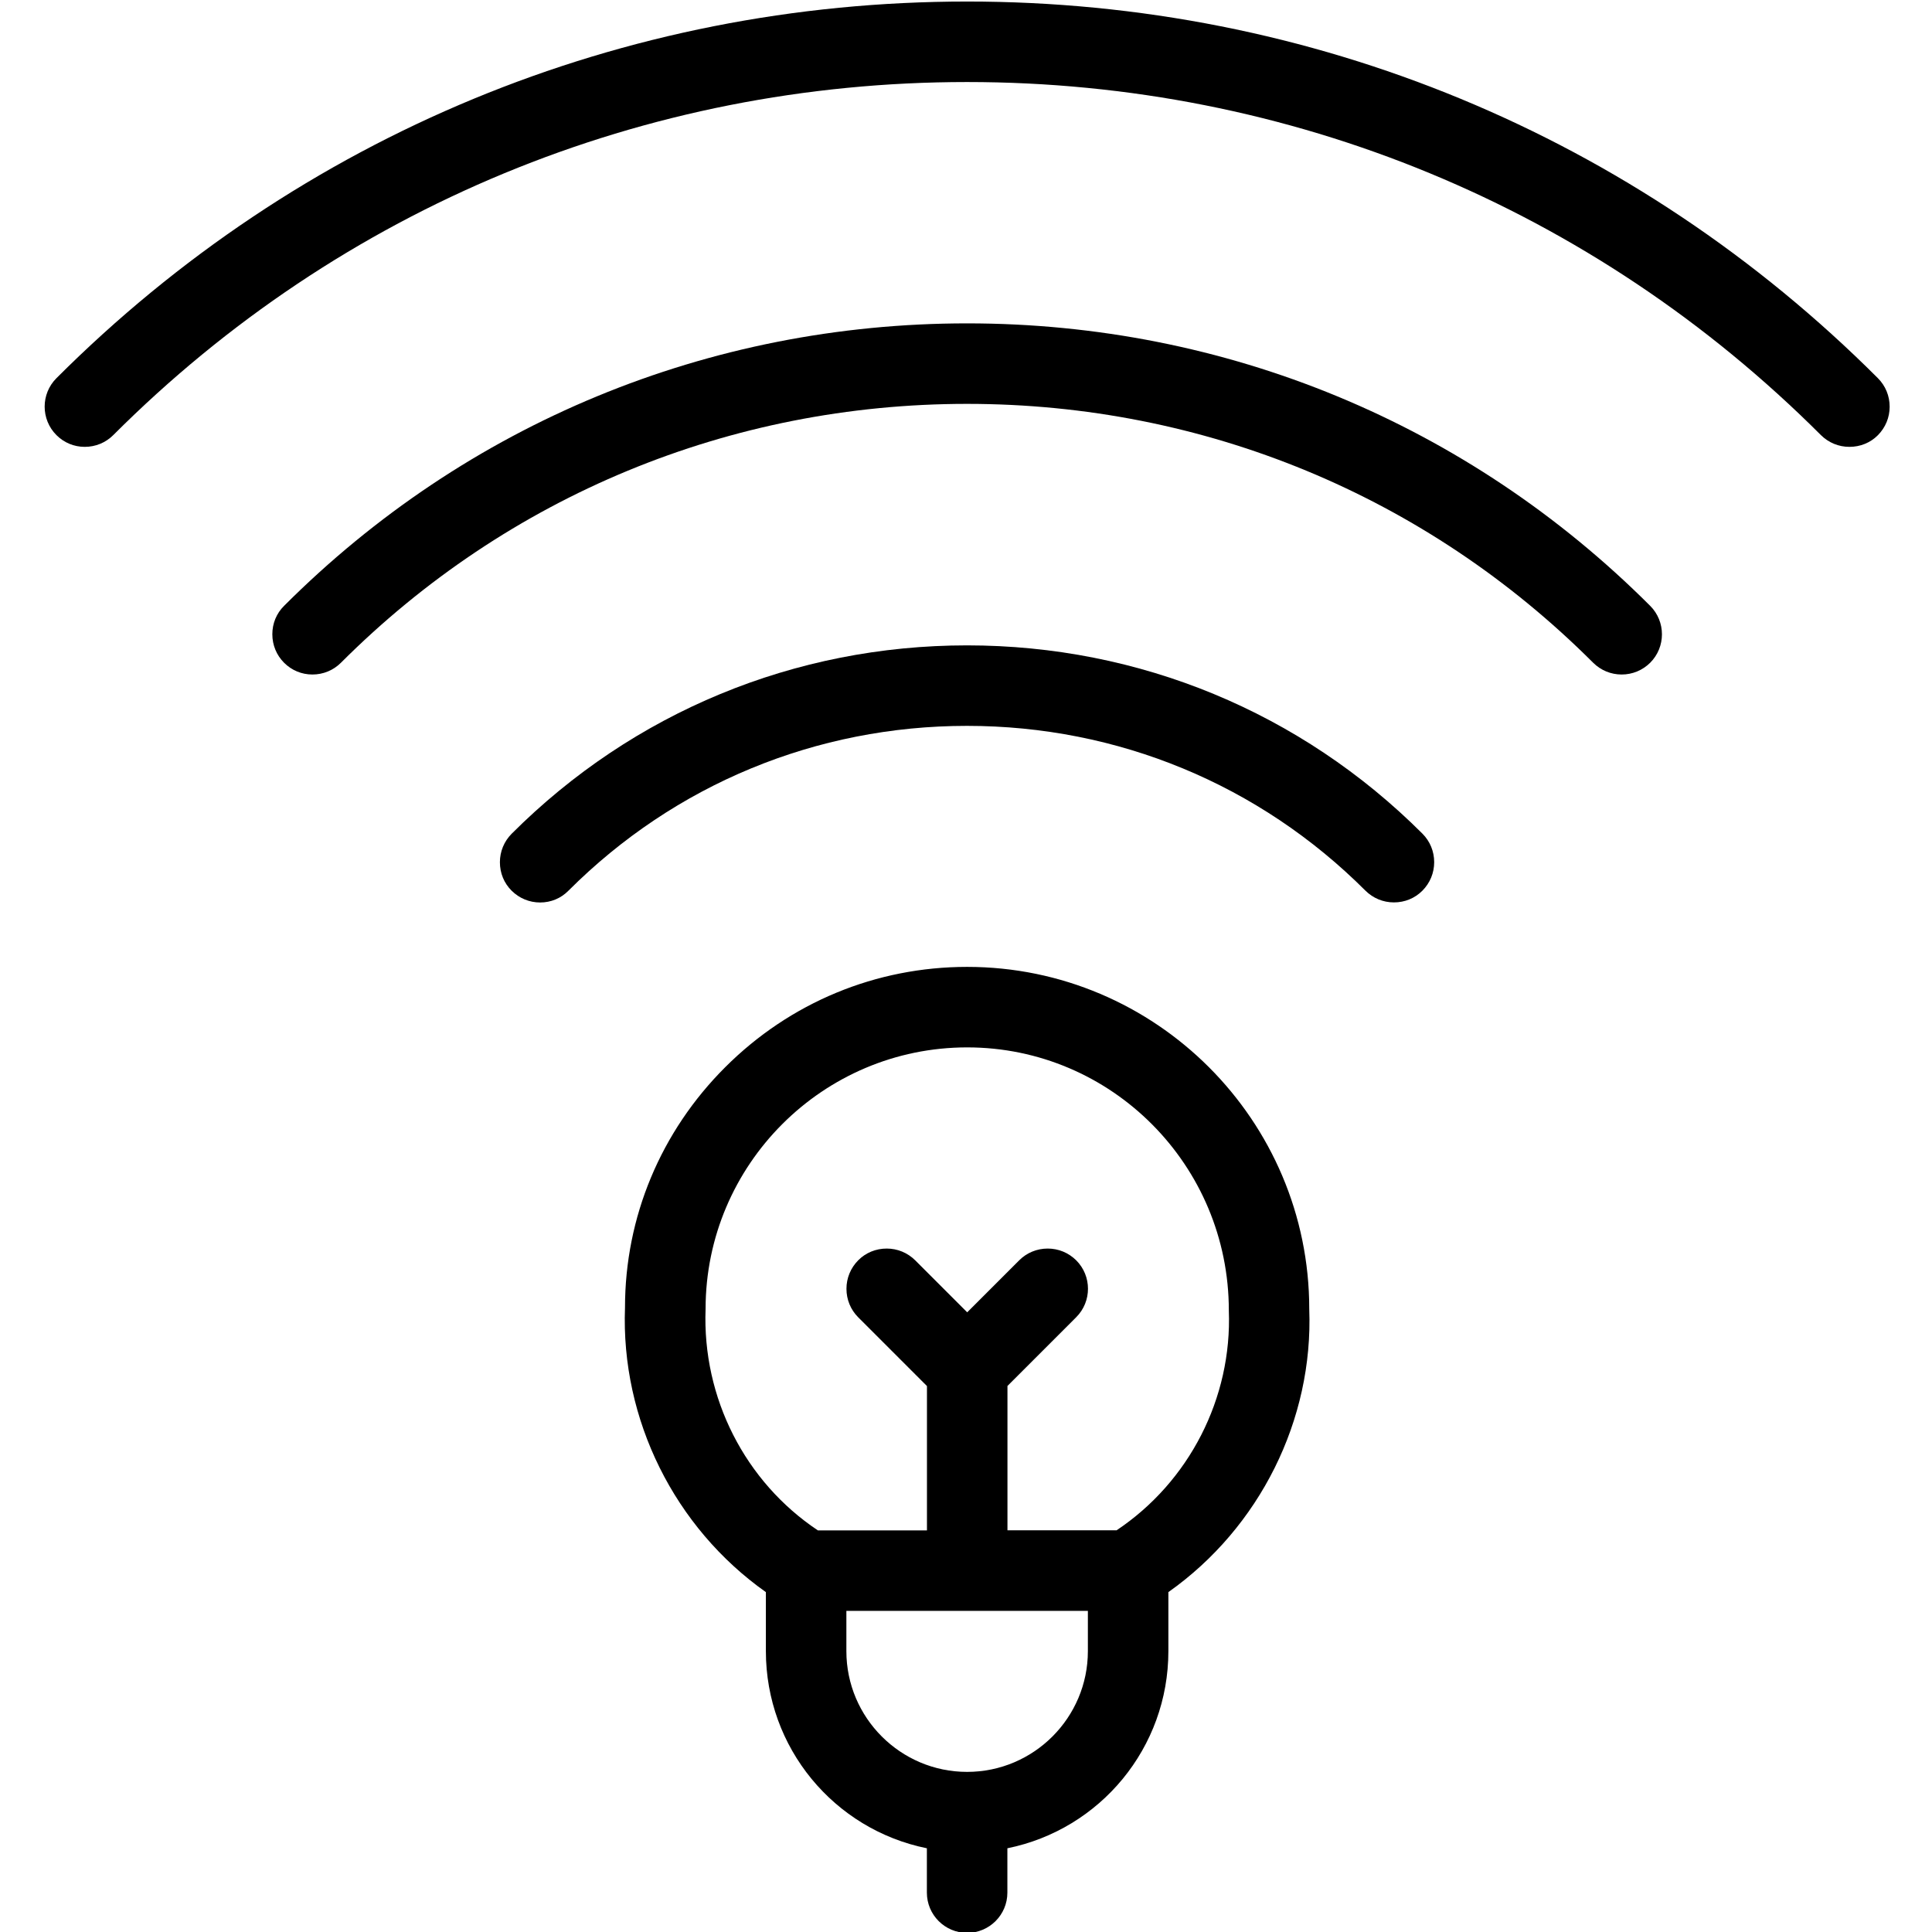 <?xml version="1.0" encoding="utf-8"?>
<!-- Generator: Adobe Illustrator 22.1.0, SVG Export Plug-In . SVG Version: 6.00 Build 0)  -->
<svg version="1.1" id="Light" xmlns="http://www.w3.org/2000/svg" xmlns:xlink="http://www.w3.org/1999/xlink" x="0px" y="0px"
	 viewBox="0 0 24 24" style="enable-background:new 0 0 24 24;" xml:space="preserve">
<g>
	<title>smart-light-connect</title>
	<path d="M6.71,11.211c-0.134,0-0.259-0.052-0.354-0.146s-0.146-0.22-0.146-0.354s0.052-0.259,0.146-0.354
		c1.509-1.509,3.518-2.34,5.657-2.34s4.148,0.831,5.657,2.339c0.094,0.094,0.146,0.22,0.146,0.354c0,0.134-0.052,0.259-0.146,0.354
		s-0.22,0.146-0.354,0.146s-0.259-0.052-0.354-0.146c-1.32-1.32-3.078-2.047-4.95-2.047c-1.872,0-3.63,0.727-4.95,2.047
		C6.969,11.159,6.844,11.211,6.71,11.211z"/>
	<path d="M20.145,8.379c-0.134,0-0.259-0.052-0.354-0.146c-2.074-2.074-4.836-3.216-7.778-3.216c-2.942,0-5.704,1.142-7.778,3.216
		c-0.094,0.094-0.22,0.146-0.354,0.146S3.623,8.327,3.529,8.233s-0.146-0.22-0.146-0.354S3.434,7.62,3.529,7.526
		c2.263-2.263,5.276-3.509,8.485-3.509c3.209,0,6.222,1.246,8.485,3.509c0.195,0.195,0.195,0.512,0,0.707
		C20.404,8.327,20.279,8.379,20.145,8.379z"/>
	<path d="M22.974,5.551c-0.134,0-0.259-0.052-0.354-0.146c-2.829-2.828-6.595-4.386-10.607-4.386c-4.011,0-7.778,1.558-10.606,4.386
		c-0.094,0.094-0.22,0.146-0.354,0.146S0.795,5.499,0.701,5.405c-0.195-0.195-0.195-0.512,0-0.707
		c3.017-3.017,7.035-4.679,11.314-4.679c4.278,0,8.296,1.662,11.313,4.679c0.094,0.094,0.146,0.22,0.146,0.354
		s-0.052,0.259-0.146,0.354S23.108,5.551,22.974,5.551z"/>
	<path d="M12.014,24.011c-0.276,0-0.5-0.224-0.5-0.5V22.96c-1.155-0.234-2-1.25-2-2.449v-0.733c-1.135-0.803-1.803-2.145-1.75-3.536
		c0-1.12,0.442-2.184,1.246-2.986c0.804-0.803,1.871-1.245,3.004-1.245c2.343,0,4.25,1.906,4.25,4.25
		c0.052,1.376-0.615,2.715-1.75,3.517v0.733c0,1.199-0.845,2.215-2,2.449v0.551C12.514,23.787,12.29,24.011,12.014,24.011z
		 M10.514,20.511c0,0.827,0.673,1.5,1.5,1.5c0.827,0,1.5-0.673,1.5-1.5v-0.5h-3V20.511z M13.869,19.011
		c0.904-0.603,1.437-1.643,1.396-2.731c0-1.807-1.458-3.269-3.25-3.269c-1.792,0-3.25,1.458-3.25,3.25
		c-0.042,1.104,0.491,2.147,1.395,2.75h1.355v-1.793l-0.854-0.854c-0.094-0.094-0.146-0.22-0.146-0.354s0.052-0.259,0.146-0.354
		s0.22-0.146,0.354-0.146s0.259,0.052,0.354,0.146l0.646,0.646l0.646-0.646c0.094-0.094,0.22-0.146,0.354-0.146
		s0.259,0.052,0.354,0.146c0.195,0.195,0.195,0.512,0,0.707l-0.854,0.854v1.793H13.869z"/>
</g>
</svg>
